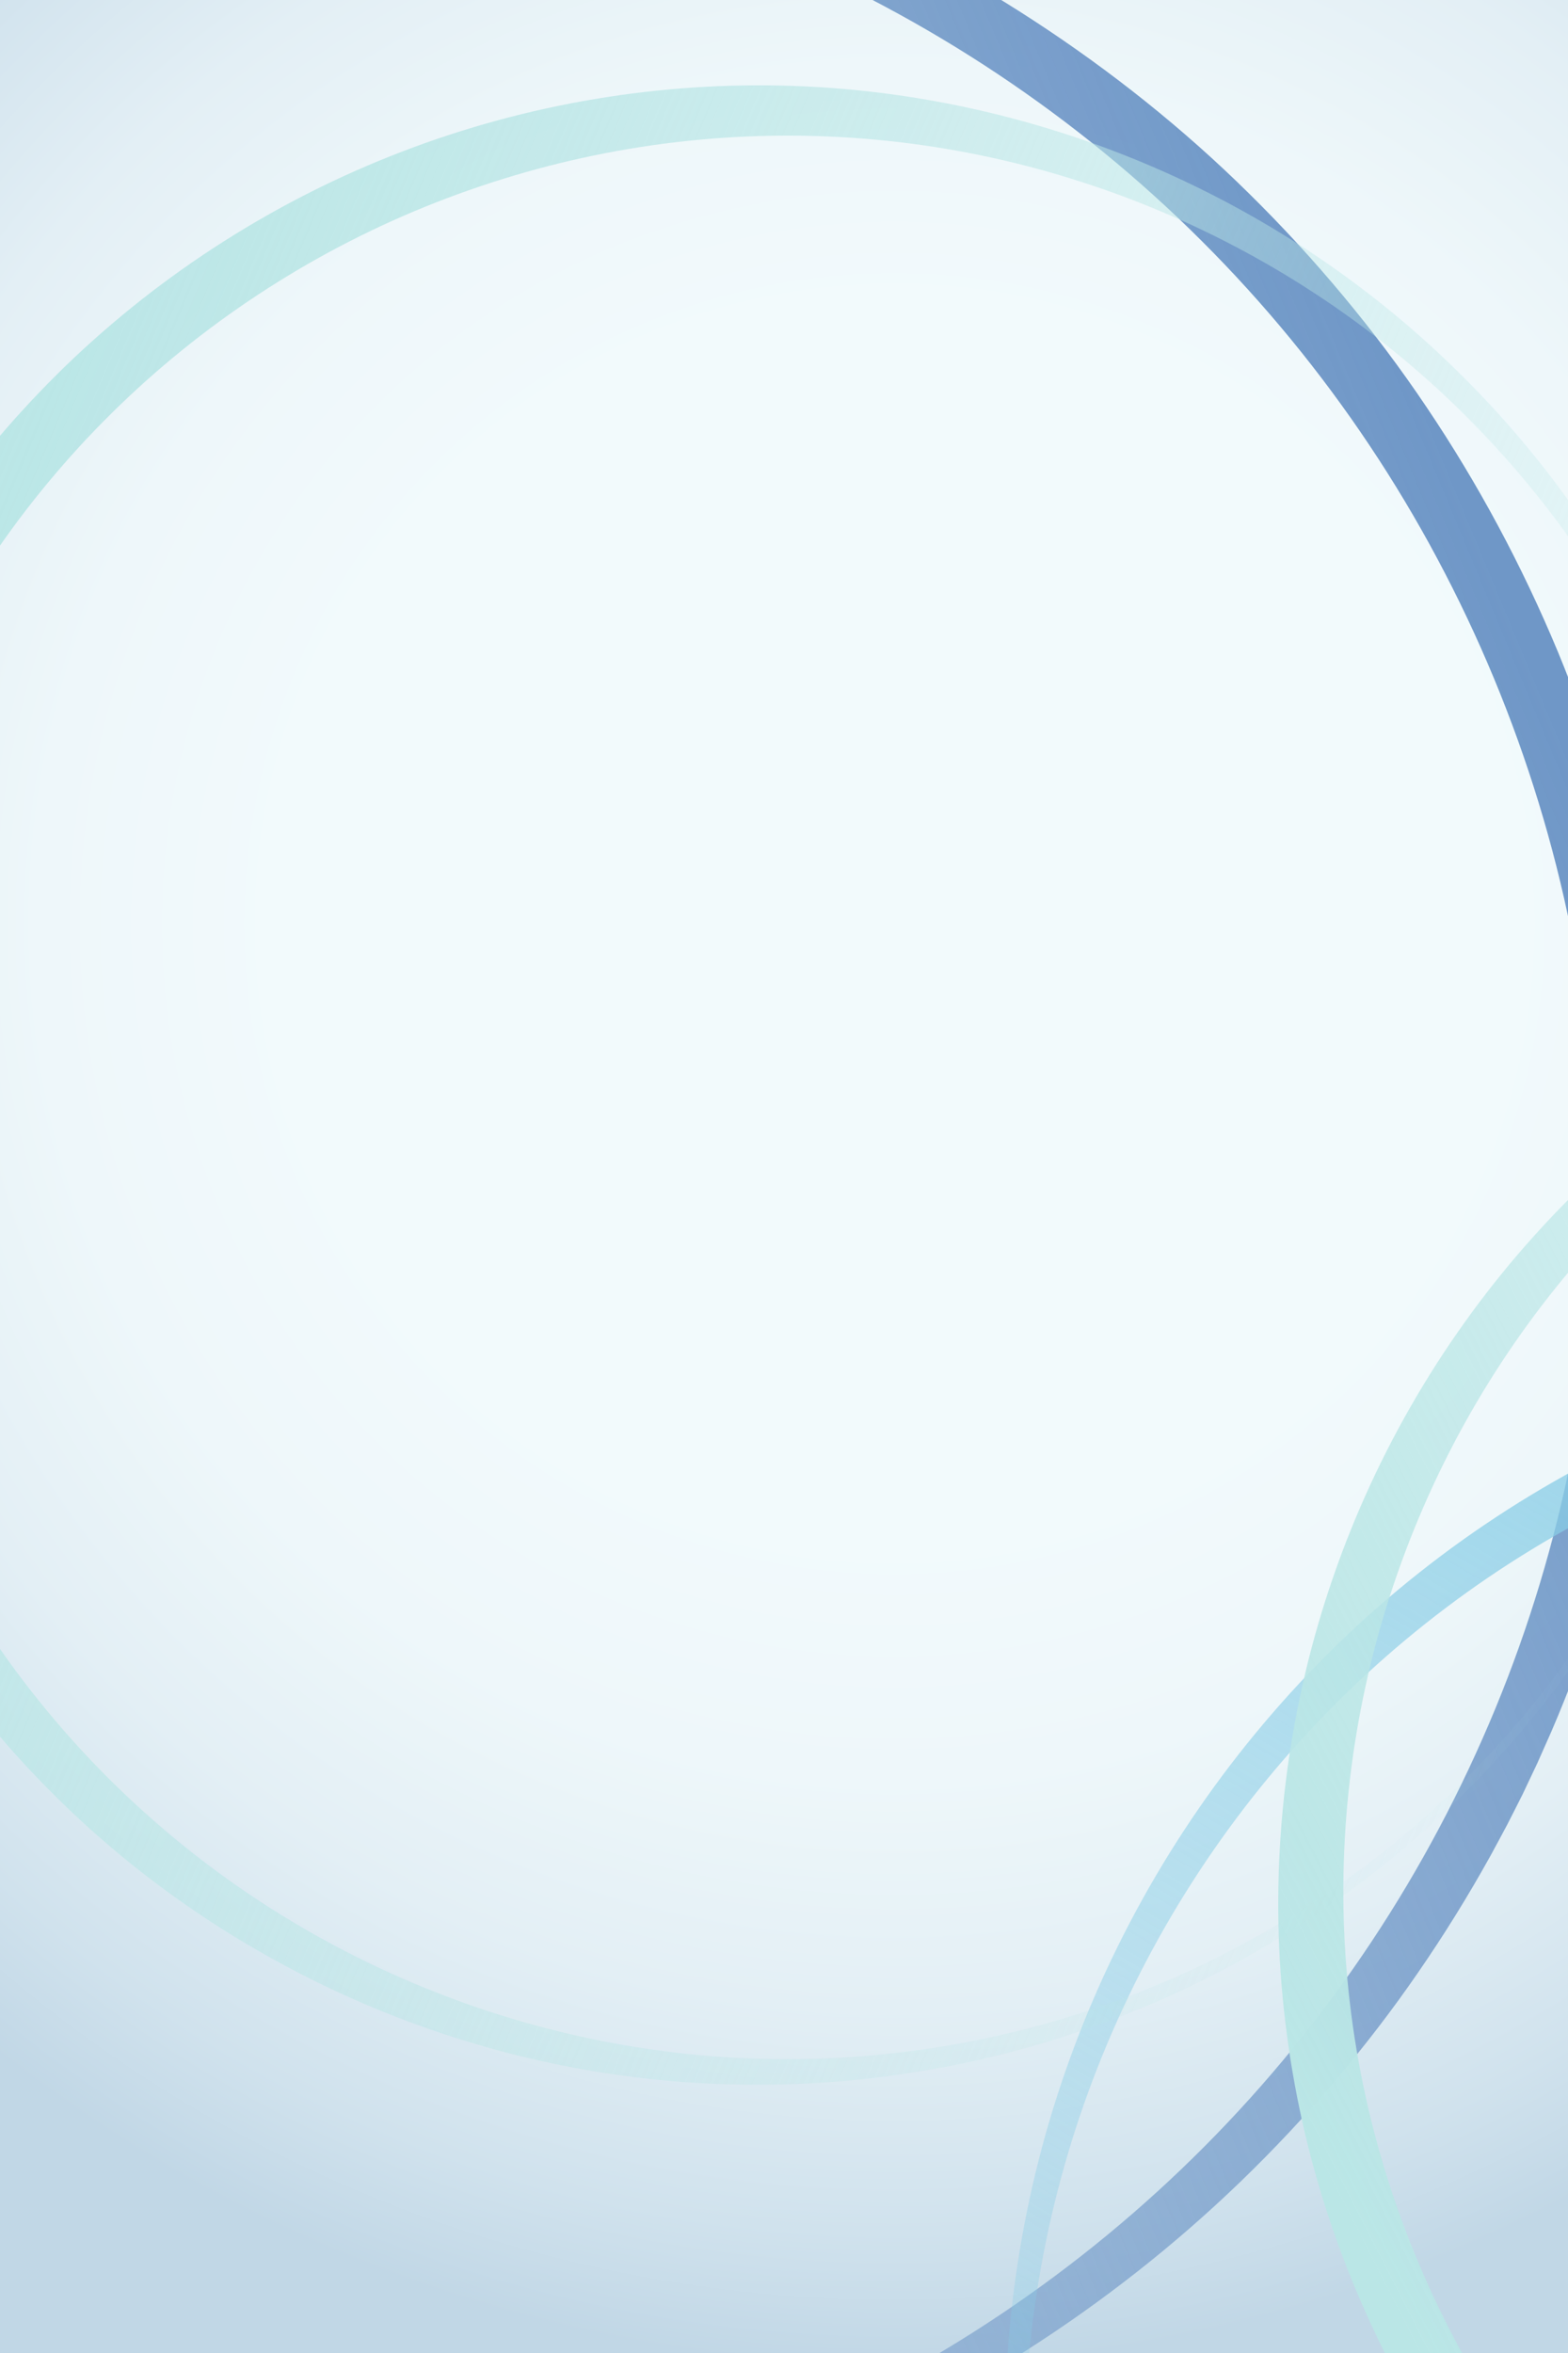 <?xml version="1.0" encoding="utf-8"?>
<!-- Generator: Adobe Illustrator 27.5.0, SVG Export Plug-In . SVG Version: 6.00 Build 0)  -->
<svg version="1.1" xmlns="http://www.w3.org/2000/svg" xmlns:xlink="http://www.w3.org/1999/xlink" x="0px" y="0px"
	 viewBox="0 0 800 1200" style="enable-background:new 0 0 800 1200;" xml:space="preserve">
<rect x="0" y="0" width="800" height="1200" fill="#333333" stroke="none"/>
<g id="Background">
	<radialGradient id="SVGID_1_" cx="456.399" cy="471.061" r="736.466" gradientUnits="userSpaceOnUse">
		<stop  offset="0.422" style="stop-color:#F2FAFC"/>
		<stop  offset="0.593" style="stop-color:#EEF7FA"/>
		<stop  offset="0.752" style="stop-color:#E3EFF5"/>
		<stop  offset="0.906" style="stop-color:#D0E2ED"/>
		<stop  offset="1" style="stop-color:#C1D7E6"/>
	</radialGradient>
	<rect style="fill:url(#SVGID_1_);" width="800" height="1200"/>
</g>
<g id="Graphic_Elements">
	<g>
		<defs>
			<rect id="SVGID_00000069387085740303021700000003162082044009170864_" width="800" height="1200"/>
		</defs>
		<clipPath id="SVGID_00000115478868238698213960000000951518233075092608_">
			<use xlink:href="#SVGID_00000069387085740303021700000003162082044009170864_"  style="overflow:visible;"/>
		</clipPath>
		<g style="clip-path:url(#SVGID_00000115478868238698213960000000951518233075092608_);">
			
				<linearGradient id="SVGID_00000163781384632252448220000001128543726793137595_" gradientUnits="userSpaceOnUse" x1="781.67" y1="337.518" x2="-525.287" y2="880.701">
				<stop  offset="0" style="stop-color:#6F97C7"/>
				<stop  offset="1" style="stop-color:#6F97C7;stop-opacity:0"/>
			</linearGradient>
			<path style="fill:url(#SVGID_00000163781384632252448220000001128543726793137595_);" d="M-510.568,874.669
				c-34.748-83.613-53.528-173.93-54.179-264.658c-0.091-11.337,0.114-22.679,0.593-34.01c0.431-11.333,1.147-22.659,2.134-33.964
				c1.978-22.609,5.07-45.132,9.259-67.46c4.197-22.328,9.486-44.458,15.729-66.329c6.275-21.863,13.622-43.435,22.009-64.613
				l6.493-15.804l6.878-15.646l7.225-15.497c2.532-5.106,5.005-10.246,7.59-15.33c10.371-20.319,21.744-40.149,34.071-59.392
				l4.678-7.181c1.559-2.395,3.105-4.799,4.745-7.139l4.852-7.07c1.611-2.362,3.231-4.718,4.921-7.023
				c6.617-9.328,13.45-18.51,20.519-27.515c14.135-18.013,29.171-35.348,45.043-51.914c31.738-33.133,66.719-63.322,104.476-89.751
				c37.735-26.457,78.17-49.213,120.476-67.924c42.323-18.665,86.561-33.303,131.925-43.46c22.68-5.082,45.638-9.049,68.761-11.874
				c23.122-2.834,46.412-4.511,69.749-4.967c93.348-1.993,187.4,14.913,274.732,49.583c43.65,17.346,85.725,38.913,125.16,64.672
				c39.447,25.711,76.538,55.222,110.107,88.404c16.813,16.556,32.813,33.95,47.919,52.098
				c15.113,18.141,29.326,37.045,42.491,56.658c26.412,39.172,48.799,81.038,66.957,124.606c9.022,21.81,17.003,44.06,23.883,66.652
				c6.857,22.599,12.571,45.547,17.163,68.715c9.137,46.349,13.502,93.609,13.271,140.791
				c-0.578,94.391-20.392,188.396-57.522,274.681l-7.142,16.096l-7.53,15.912c-2.646,5.238-5.264,10.487-7.958,15.696
				c-2.782,5.164-5.506,10.357-8.34,15.489c-11.369,20.51-23.731,40.449-37.028,59.721c-13.279,19.285-27.552,37.863-42.704,55.665
				c-15.143,17.809-31.15,34.857-47.943,51.059c-33.59,32.406-70.442,61.28-109.618,86.272
				c-39.187,24.987-80.756,46.017-123.83,62.851c-43.093,16.789-87.736,29.399-133.097,37.487
				c-22.679,4.047-45.535,6.97-68.454,8.755c-22.92,1.78-45.9,2.426-68.834,2.012c-22.935-0.434-45.825-2.001-68.561-4.686
				c-11.368-1.337-22.694-2.982-33.974-4.853c-2.827-0.422-5.639-0.939-8.449-1.462l-8.433-1.547
				c-2.815-0.488-5.61-1.088-8.407-1.672l-8.389-1.749c-44.677-9.644-88.271-23.772-130.151-41.671
				c-41.87-17.961-81.836-40.103-119.435-65.598c-18.781-12.78-36.927-26.475-54.347-41.02
				c-8.712-7.272-17.236-14.761-25.584-22.438c-8.37-7.653-16.553-15.508-24.525-23.57
				C-425.04,1035.299-475.818,958.283-510.568,874.669z M-507.306,873.313c17.333,41.585,38.669,81.501,63.725,118.934
				c25.046,37.438,53.804,72.389,85.718,104.169c63.8,63.608,140.287,114.371,223.567,148.686
				c83.272,34.345,173.317,52.116,263.347,51.898c45.012-0.088,90.006-4.648,134.111-13.581
				c44.109-8.923,87.318-22.223,128.858-39.519c41.52-17.342,81.366-38.679,118.728-63.727
				c37.366-25.038,72.242-53.778,103.949-85.666c31.713-31.882,60.257-66.905,85.115-104.367
				c24.872-37.456,46.02-77.367,63.177-118.916c34.285-83.116,52.136-172.976,51.971-262.869
				c-0.055-44.94-4.574-89.87-13.462-133.918c-8.878-44.052-22.127-87.212-39.371-128.712
				c-17.262-41.491-38.498-81.332-63.462-118.698c-24.951-37.373-53.608-72.27-85.422-104.01
				C549.647,59.488,473.363,8.752,390.267-25.58c-41.552-17.15-84.762-30.299-128.853-39.1
				c-44.088-8.808-89.046-13.282-134.014-13.295c-44.968-0.021-89.94,4.425-134.046,13.247
				c-44.109,8.812-87.34,22.002-128.921,39.197c-41.562,17.241-81.468,38.484-118.909,63.454
				c-37.444,24.959-72.416,53.633-104.231,85.474c-63.664,63.657-114.585,140.017-148.989,223.264
				c-34.426,83.233-52.402,173.255-52.323,263.347c0.012,45.04,4.499,90.077,13.366,134.239
				C-537.794,788.413-524.553,831.693-507.306,873.313z"/>
		</g>
		<g style="clip-path:url(#SVGID_00000115478868238698213960000000951518233075092608_);">
			
				<linearGradient id="SVGID_00000152958252379773527090000017886928148751031464_" gradientUnits="userSpaceOnUse" x1="1346.707" y1="769.625" x2="780.843" y2="1732.919">
				<stop  offset="0" style="stop-color:#89CDE6"/>
				<stop  offset="0.07" style="stop-color:#89CDE6;stop-opacity:0.93"/>
				<stop  offset="1" style="stop-color:#89CDE6;stop-opacity:0"/>
			</linearGradient>
			<path style="fill:url(#SVGID_00000152958252379773527090000017886928148751031464_);" d="M787.945,1720.965
				c-30.774-18.002-59.826-38.973-86.545-62.608c-13.334-11.843-26.207-24.218-38.398-37.254
				c-12.199-13.025-23.756-26.66-34.617-40.836c-5.436-7.084-10.688-14.311-15.762-21.661c-5.109-7.327-10.036-14.784-14.782-22.358
				c-9.49-15.148-18.24-30.771-26.208-46.795c-15.873-32.071-28.93-65.616-38.483-100.223
				c-9.506-34.606-15.939-70.145-18.712-106.07l-0.474-6.739c-0.159-2.247-0.33-4.494-0.413-6.744l-0.312-6.752
				c-0.111-2.251-0.212-4.503-0.247-6.756c-0.279-9.011-0.353-18.034-0.194-27.059c0.314-18.049,1.517-36.102,3.612-54.072
				c4.186-35.937,11.798-71.579,22.958-106.185c11.132-34.613,25.727-68.192,43.43-100.123
				c35.429-63.83,83.59-121.156,141.51-166.873c57.852-45.764,125.194-79.963,196.797-99.729
				c35.796-9.867,72.618-16.331,109.778-18.862c37.144-2.572,74.62-1.638,111.621,3.326c18.502,2.443,36.891,5.802,55.075,10.063
				c9.094,2.122,18.135,4.481,27.111,7.064c8.98,2.574,17.872,5.449,26.701,8.498c35.304,12.237,69.409,27.936,101.627,46.802
				c32.138,18.999,62.475,41.11,90.346,65.996c27.846,24.919,53.064,52.733,75.363,82.653
				c44.517,59.932,76.663,128.77,94.16,200.938c17.565,72.158,20.487,147.601,8.688,220.398
				c-11.751,72.825-38.328,142.792-76.819,204.806c-19.261,31.005-41.475,60.101-66.278,86.675
				c-12.399,13.289-25.44,25.949-39.059,37.921c-13.621,11.969-27.816,23.248-42.477,33.841
				c-29.332,21.187-60.747,39.301-93.452,54.381c-32.727,15.063-66.888,26.773-101.74,35.321
				c-34.877,8.501-70.529,13.453-106.268,15.205c-17.875,0.843-35.781,0.81-53.632-0.102c-8.926-0.454-17.837-1.136-26.726-2.016
				c-8.891-0.853-17.761-1.921-26.595-3.219c-17.67-2.583-35.206-6.038-52.523-10.35c-17.32-4.303-34.401-9.513-51.237-15.394
				C851.117,1754.243,818.653,1739.079,787.945,1720.965z M789.509,1718.302c30.597,17.913,62.916,32.88,96.394,44.524
				c33.475,11.652,68.1,19.982,103.206,24.824c70.215,9.729,142.308,5.376,210.869-12.523
				c68.568-17.873,133.575-49.285,190.05-92.043c28.246-21.359,54.366-45.521,77.858-72.011
				c23.499-26.486,44.362-55.297,62.284-85.832c17.888-30.554,32.834-62.827,44.461-96.258
				c11.635-33.427,19.953-68.002,24.789-103.058c9.715-70.115,5.369-142.105-12.506-210.57
				c-17.848-68.471-49.216-133.386-91.913-189.779c-21.329-28.206-45.455-54.288-71.908-77.747
				c-26.448-23.465-55.219-44.298-85.71-62.196c-30.489-17.901-62.686-32.899-96.062-44.571
				c-33.369-11.683-67.898-20.057-102.919-24.953c-70.045-9.835-142.017-5.626-210.513,12.123
				c-68.503,17.723-133.498,48.979-190.01,91.603c-28.264,21.292-54.414,45.393-77.946,71.831
				c-23.539,26.434-44.45,55.201-62.428,85.703c-17.944,30.521-32.951,62.772-44.643,96.193
				c-11.7,33.417-20.086,67.996-24.989,103.068c-9.849,70.146-5.634,142.221,12.141,210.815
				c17.748,68.6,49.049,133.689,91.735,190.281c21.323,28.305,45.458,54.493,71.934,78.058
				C730.156,1679.358,758.965,1700.299,789.509,1718.302z"/>
		</g>
		<g style="clip-path:url(#SVGID_00000115478868238698213960000000951518233075092608_);">
			
				<linearGradient id="SVGID_00000069373960038810104200000007415981266296833978_" gradientUnits="userSpaceOnUse" x1="720.57" y1="1196.805" x2="1629.76" y2="732.524">
				<stop  offset="2.776000e-04" style="stop-color:#BAE6E6"/>
				<stop  offset="0.141" style="stop-color:#BAE6E6;stop-opacity:0.859"/>
				<stop  offset="1" style="stop-color:#BAE6E6;stop-opacity:0"/>
			</linearGradient>
			<path style="fill:url(#SVGID_00000069373960038810104200000007415981266296833978_);" d="M1615.748,739.592
				c7.375,14.414,14.062,29.183,20.014,44.244c5.949,15.061,11.247,30.386,15.732,45.955c4.465,15.571,8.307,31.333,11.308,47.268
				c3.011,15.932,5.235,32.019,6.66,48.184c0.719,8.082,1.227,16.184,1.538,24.295c0.357,8.11,0.513,16.231,0.473,24.354
				c-0.082,16.247-0.964,32.5-2.641,48.683c-1.685,16.182-4.16,32.29-7.3,48.281c-3.172,15.986-7.128,31.831-11.852,47.461
				l-3.693,11.679l-3.978,11.591l-4.226,11.51c-1.499,3.802-2.954,7.626-4.493,11.417c-6.178,15.153-13.104,30.021-20.751,44.532
				c-1.96,3.6-3.831,7.255-5.87,10.815c-2.048,3.554-4.006,7.166-6.134,10.676c-4.161,7.08-8.485,14.07-12.991,20.95
				c-9.008,13.76-18.707,27.095-29.056,39.937c-20.693,25.682-43.873,49.509-69.32,70.811
				c-25.424,21.323-53.036,40.176-82.262,56.247c-58.452,32.102-123.67,53.042-190.862,60.184
				c-67.158,7.205-136.096,0.787-201.286-18.999c-32.581-9.905-64.309-22.939-94.351-39.248
				c-30.049-16.261-58.665-35.385-84.887-57.464c-13.136-11.003-25.735-22.661-37.732-34.919
				c-12.003-12.251-23.399-25.111-34.057-38.56c-21.391-26.841-39.99-55.89-55.615-86.401
				c-7.765-15.281-14.802-30.943-21.061-46.916c-6.237-15.982-11.657-32.285-16.28-48.807
				c-9.203-33.063-14.953-67.057-17.395-101.232c-4.756-68.383,4.526-137.499,26.814-201.849
				c22.224-64.38,57.424-123.962,102.623-174.128c45.187-50.206,100.34-90.773,160.601-119.298
				c30.143-14.253,61.594-25.569,93.764-33.665c16.084-4.05,32.345-7.3,48.703-9.736c16.359-2.43,32.811-4.049,49.275-4.925
				c16.466-0.856,32.953-0.897,49.378-0.129c8.213,0.378,16.409,0.985,24.584,1.747c4.091,0.327,8.164,0.863,12.244,1.285
				c4.079,0.436,8.136,1.062,12.201,1.584c32.483,4.599,64.387,12.492,95.268,23.083c30.876,10.647,60.574,24.411,88.789,40.6
				c14.093,8.129,27.777,16.942,40.986,26.4c6.606,4.727,13.087,9.624,19.457,14.655c6.388,5.008,12.654,10.17,18.779,15.49
				c12.26,10.631,23.988,21.864,35.128,33.643c11.147,11.775,21.668,24.124,31.663,36.872
				C1583.555,683.306,1601.04,710.742,1615.748,739.592z M1612.643,741.178c-14.66-28.623-32.074-55.833-51.997-81.069
				c-19.916-25.239-42.333-48.5-66.819-69.329c-48.953-41.693-106.214-73.535-167.387-93.293
				c-61.17-19.78-126.233-27.357-190.263-22.155c-32.014,2.588-63.764,8.356-94.635,17.185
				c-30.874,8.822-60.861,20.706-89.436,35.338c-28.559,14.664-55.7,32.074-80.865,51.983
				c-25.169,19.902-48.359,42.296-69.117,66.75c-20.763,24.45-39.095,50.955-54.67,78.986
				c-15.587,28.027-28.377,57.592-38.258,88.091c-19.733,61.012-27.403,125.898-22.264,189.798
				c2.55,31.947,8.273,63.636,17.053,94.454c8.773,30.822,20.603,60.765,35.181,89.305c14.583,28.537,31.894,55.681,51.72,80.858
				c19.817,25.182,42.131,48.398,66.514,69.195c48.748,41.629,105.807,73.461,166.8,93.25c30.5,9.879,61.951,16.839,93.792,20.653
				c31.839,3.82,64.057,4.51,96.037,2.027c31.98-2.477,63.717-8.131,94.596-16.85c30.883-8.712,60.9-20.49,89.523-35.025
				c28.607-14.568,55.816-31.891,81.065-51.728c25.252-19.83,48.541-42.167,69.408-66.583
				c41.759-48.817,73.766-105.965,93.615-167.112c19.862-61.139,27.643-126.194,22.572-190.295
				c-2.516-32.048-8.215-63.846-16.983-94.778C1639.065,799.898,1627.233,769.837,1612.643,741.178z"/>
		</g>
		<g style="clip-path:url(#SVGID_00000115478868238698213960000000951518233075092608_);">
			
				<linearGradient id="SVGID_00000011725935417089439630000009770614977220771740_" gradientUnits="userSpaceOnUse" x1="-69.251" y1="360.674" x2="871.08" y2="758.118">
				<stop  offset="2.776000e-04" style="stop-color:#BAE6E6"/>
				<stop  offset="0.141" style="stop-color:#BAE6E6;stop-opacity:0.859"/>
				<stop  offset="1" style="stop-color:#BAE6E6;stop-opacity:0"/>
			</linearGradient>
			<path style="fill:url(#SVGID_00000011725935417089439630000009770614977220771740_);" d="M856.654,751.936
				c-6.292,14.919-13.298,29.539-21,43.784c-7.705,14.243-16.03,28.158-25.064,41.607c-9.05,13.436-18.646,26.517-28.916,39.064
				c-10.26,12.554-21.147,24.605-32.607,36.094c-5.725,5.749-11.602,11.35-17.612,16.807c-5.979,5.49-12.097,10.834-18.342,16.029
				c-12.492,10.388-25.504,20.168-38.973,29.295c-13.474,9.12-27.398,17.586-41.661,25.469
				c-14.28,7.854-28.956,15.019-43.962,21.456l-11.317,4.686l-11.433,4.41l-11.531,4.169c-3.875,1.298-7.74,2.644-11.631,3.904
				c-15.576,5.017-31.415,9.279-47.444,12.759c-4.017,0.815-8.019,1.733-12.056,2.463c-4.038,0.718-8.063,1.543-12.12,2.171
				c-8.097,1.369-16.231,2.555-24.396,3.531c-16.33,1.954-32.779,3.107-49.268,3.444c-32.974,0.677-66.128-1.743-98.807-7.523
				c-32.681-5.749-64.877-14.762-95.982-26.8c-62.18-24.103-120.164-60.565-168.856-107.415
				c-48.718-46.784-88.151-103.693-114.937-166.332c-13.375-31.316-23.805-63.994-30.644-97.485
				c-6.88-33.467-10.646-67.678-10.61-101.957c-0.026-17.136,0.796-34.282,2.463-51.352c1.658-17.071,4.173-34.068,7.615-50.88
				c6.791-33.644,17.066-66.57,30.375-98.16c6.705-15.775,14.169-31.238,22.372-46.305c8.224-15.056,17.22-29.693,26.896-43.862
				c19.394-28.314,41.722-54.585,66.317-78.438c49.297-47.63,108.185-84.985,171.791-109.315
				c63.588-24.4,131.85-35.777,199.333-33.441c67.507,2.3,134.045,18.432,194.649,46.22c30.303,13.91,59.198,30.71,86.092,50.132
				c13.448,9.709,26.397,20.068,38.784,31.026c12.384,10.961,24.206,22.516,35.469,34.558
				c11.248,12.057,21.884,24.653,31.863,37.723c4.993,6.532,9.801,13.197,14.476,19.946c2.382,3.342,4.591,6.806,6.892,10.201
				c2.29,3.403,4.421,6.912,6.636,10.361c17.374,27.828,31.854,57.333,43.61,87.789c11.71,30.489,20.276,62.081,26.032,94.097
				c2.842,16.018,4.896,32.165,6.153,48.362c0.63,8.099,1.05,16.21,1.296,24.324c0.275,8.113,0.354,16.23,0.221,24.343
				c-0.253,16.225-1.309,32.431-3.162,48.538c-1.845,16.109-4.531,32.108-7.862,47.961
				C879.039,691.081,869.281,722.116,856.654,751.936z M853.442,750.578c12.484-29.637,22.115-60.474,28.62-91.96
				c6.513-31.484,9.902-63.611,10.098-95.756c0.431-64.3-12.025-128.625-36.248-188.171
				c-24.206-59.558-60.257-114.246-105.43-159.923c-22.576-22.846-47.416-43.445-74.034-61.401
				c-26.615-17.964-55.003-33.278-84.588-45.744c-29.599-12.432-60.388-22.013-91.819-28.474
				c-31.429-6.467-63.491-9.816-95.567-9.979c-32.076-0.168-64.162,2.845-95.642,8.953c-31.485,6.095-62.349,15.322-92.056,27.375
				c-59.407,24.14-114.02,60.007-159.637,105.047c-22.819,22.503-43.4,47.27-61.347,73.816
				c-17.955,26.543-33.27,54.863-45.743,84.383c-12.468,29.522-22.115,60.237-28.637,91.612
				c-6.532,31.371-9.953,63.39-10.191,95.437c-0.514,64.103,11.819,128.265,35.904,187.694
				c12.056,29.706,26.959,58.264,44.522,85.096c17.556,26.834,37.753,51.945,60.226,74.833
				c22.469,22.892,47.213,43.553,73.753,61.587c26.536,18.04,54.863,33.446,84.405,46.01c29.556,12.532,60.322,22.22,91.752,28.79
				c31.427,6.578,63.51,10.039,95.627,10.31c64.238,0.569,128.582-11.687,188.167-35.825c59.587-24.122,114.4-60.013,160.217-105.13
				c22.918-22.542,43.598-47.36,61.64-73.971C825.481,808.581,840.886,780.185,853.442,750.578z"/>
		</g>
	</g>
</g>
</svg>
